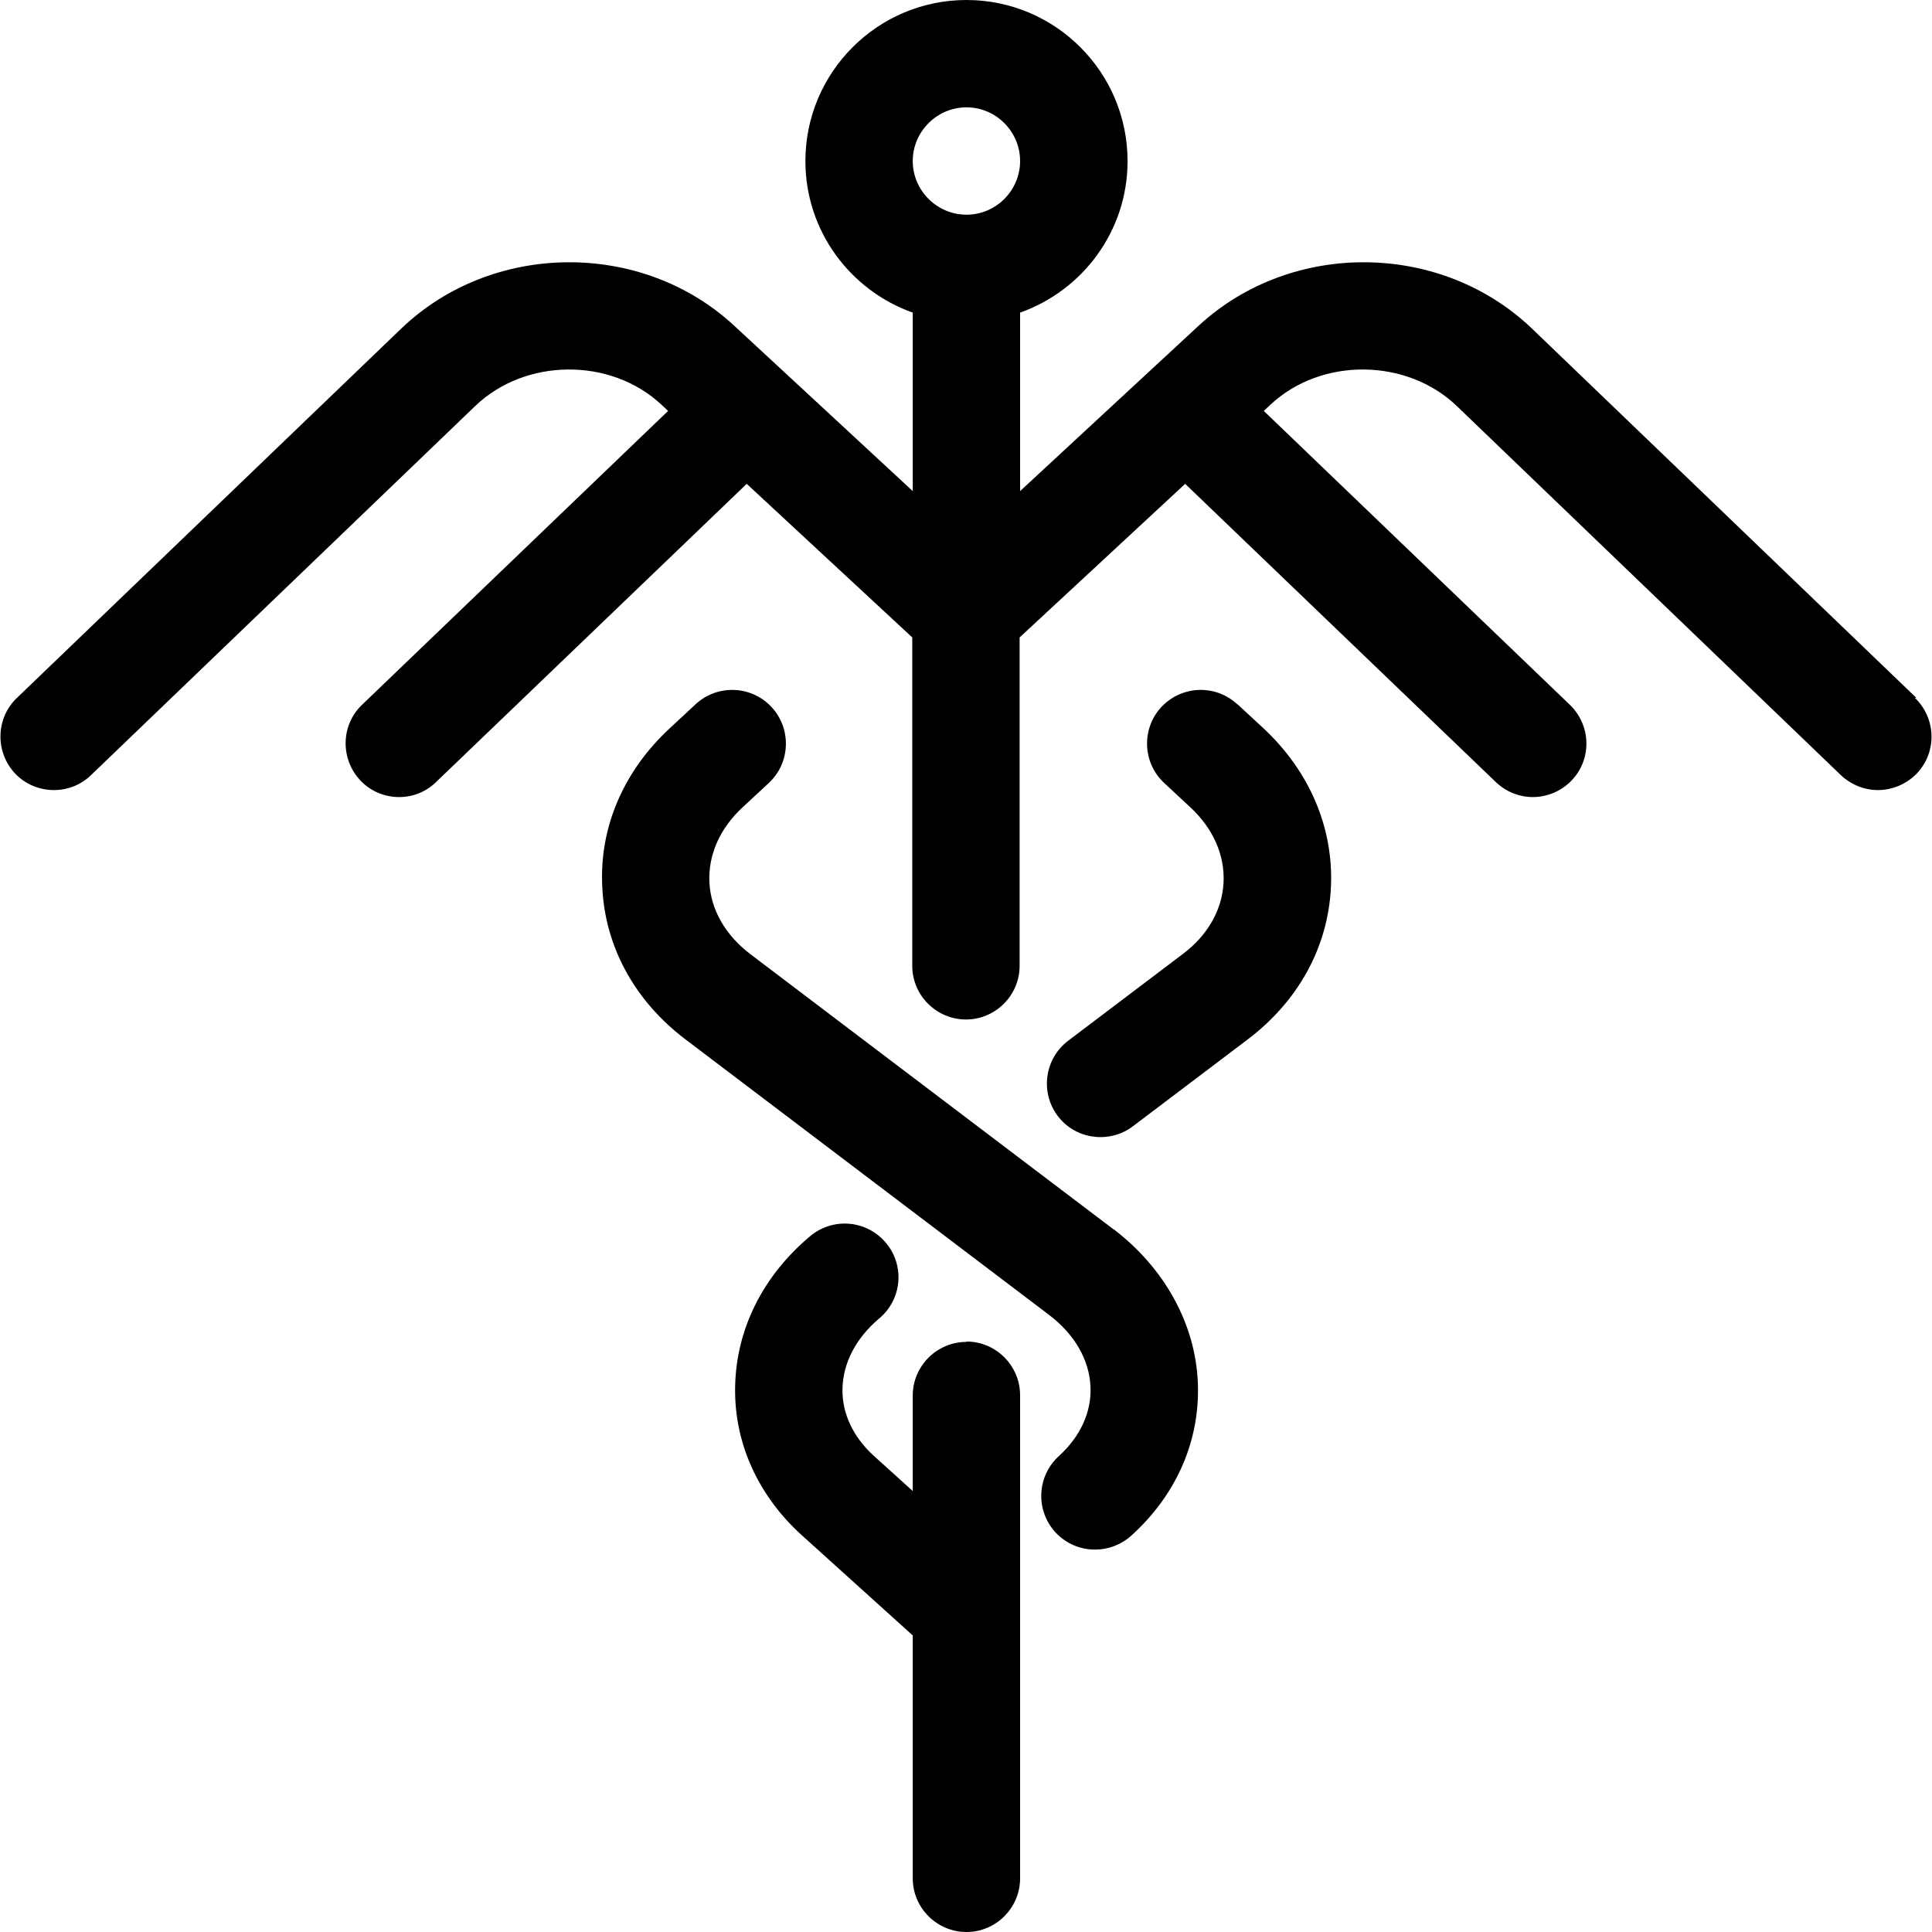 <svg width="16" height="16" viewBox="0 0 16 16" fill="none" xmlns="http://www.w3.org/2000/svg">
<path d="M8.004 11.113C7.759 11.113 7.559 11.313 7.559 11.557V12.348L7.237 12.057C7.066 11.902 6.973 11.706 6.977 11.502C6.981 11.288 7.088 11.082 7.281 10.919C7.47 10.761 7.495 10.481 7.337 10.293C7.179 10.104 6.899 10.079 6.71 10.237C6.317 10.566 6.097 11.008 6.088 11.484C6.079 11.948 6.277 12.386 6.641 12.715L7.559 13.544V15.556C7.559 15.8 7.759 16 8.004 16C8.248 16 8.448 15.8 8.448 15.556V11.555C8.448 11.31 8.248 11.11 8.004 11.11V11.113Z" fill="black"/>
<path d="M10.246 5.832C10.066 5.665 9.786 5.676 9.617 5.856C9.451 6.036 9.462 6.319 9.642 6.485L9.855 6.683C10.046 6.859 10.144 7.081 10.133 7.308C10.122 7.534 10.002 7.746 9.795 7.901L8.846 8.619C8.65 8.768 8.613 9.046 8.759 9.241C8.846 9.357 8.979 9.417 9.115 9.417C9.208 9.417 9.304 9.388 9.384 9.326L10.333 8.608C10.753 8.29 10.998 7.843 11.022 7.35C11.046 6.857 10.846 6.388 10.462 6.03L10.248 5.832H10.246Z" fill="black"/>
<path d="M9.222 10.181L6.213 7.901C6.006 7.743 5.886 7.532 5.875 7.308C5.864 7.081 5.961 6.859 6.153 6.683L6.366 6.485C6.546 6.319 6.557 6.036 6.39 5.856C6.224 5.676 5.941 5.665 5.761 5.832L5.548 6.03C5.161 6.388 4.961 6.857 4.988 7.35C5.012 7.843 5.257 8.29 5.677 8.608L8.686 10.888C8.9 11.05 9.022 11.262 9.031 11.486C9.04 11.695 8.946 11.897 8.771 12.057C8.588 12.222 8.573 12.502 8.737 12.686C8.826 12.784 8.946 12.833 9.069 12.833C9.175 12.833 9.282 12.795 9.366 12.72C9.744 12.38 9.94 11.928 9.92 11.45C9.9 10.964 9.644 10.502 9.224 10.181H9.222Z" fill="black"/>
<path d="M15.87 5.779L12.689 2.723C11.933 1.998 10.695 1.987 9.926 2.698L8.448 4.067V2.589C8.966 2.405 9.338 1.914 9.338 1.334C9.338 0.598 8.74 0 8.004 0C7.268 0 6.67 0.598 6.67 1.334C6.67 1.914 7.042 2.405 7.559 2.589V4.067L6.081 2.698C5.315 1.987 4.075 1.998 3.321 2.723L0.141 5.779C-0.037 5.947 -0.042 6.23 0.127 6.408C0.214 6.499 0.332 6.543 0.447 6.543C0.559 6.543 0.67 6.501 0.754 6.419L3.935 3.363C4.348 2.965 5.055 2.958 5.475 3.349L5.533 3.403L2.999 5.836C2.821 6.005 2.817 6.288 2.986 6.465C3.072 6.556 3.19 6.601 3.306 6.601C3.417 6.601 3.528 6.559 3.612 6.476L6.184 4.007L7.555 5.279V7.999C7.555 8.243 7.755 8.443 8 8.443C8.244 8.443 8.444 8.243 8.444 7.999V5.279L9.815 4.007L12.387 6.476C12.473 6.559 12.585 6.601 12.694 6.601C12.811 6.601 12.927 6.554 13.014 6.465C13.185 6.288 13.178 6.007 13 5.836L10.466 3.403L10.524 3.349C10.944 2.958 11.651 2.965 12.065 3.363L15.245 6.419C15.332 6.501 15.443 6.543 15.552 6.543C15.669 6.543 15.785 6.496 15.872 6.408C16.043 6.23 16.036 5.95 15.858 5.779H15.87ZM8.004 0.889C8.248 0.889 8.448 1.089 8.448 1.334C8.448 1.578 8.248 1.778 8.004 1.778C7.76 1.778 7.559 1.578 7.559 1.334C7.559 1.089 7.76 0.889 8.004 0.889Z" fill="black"/>
</svg>
